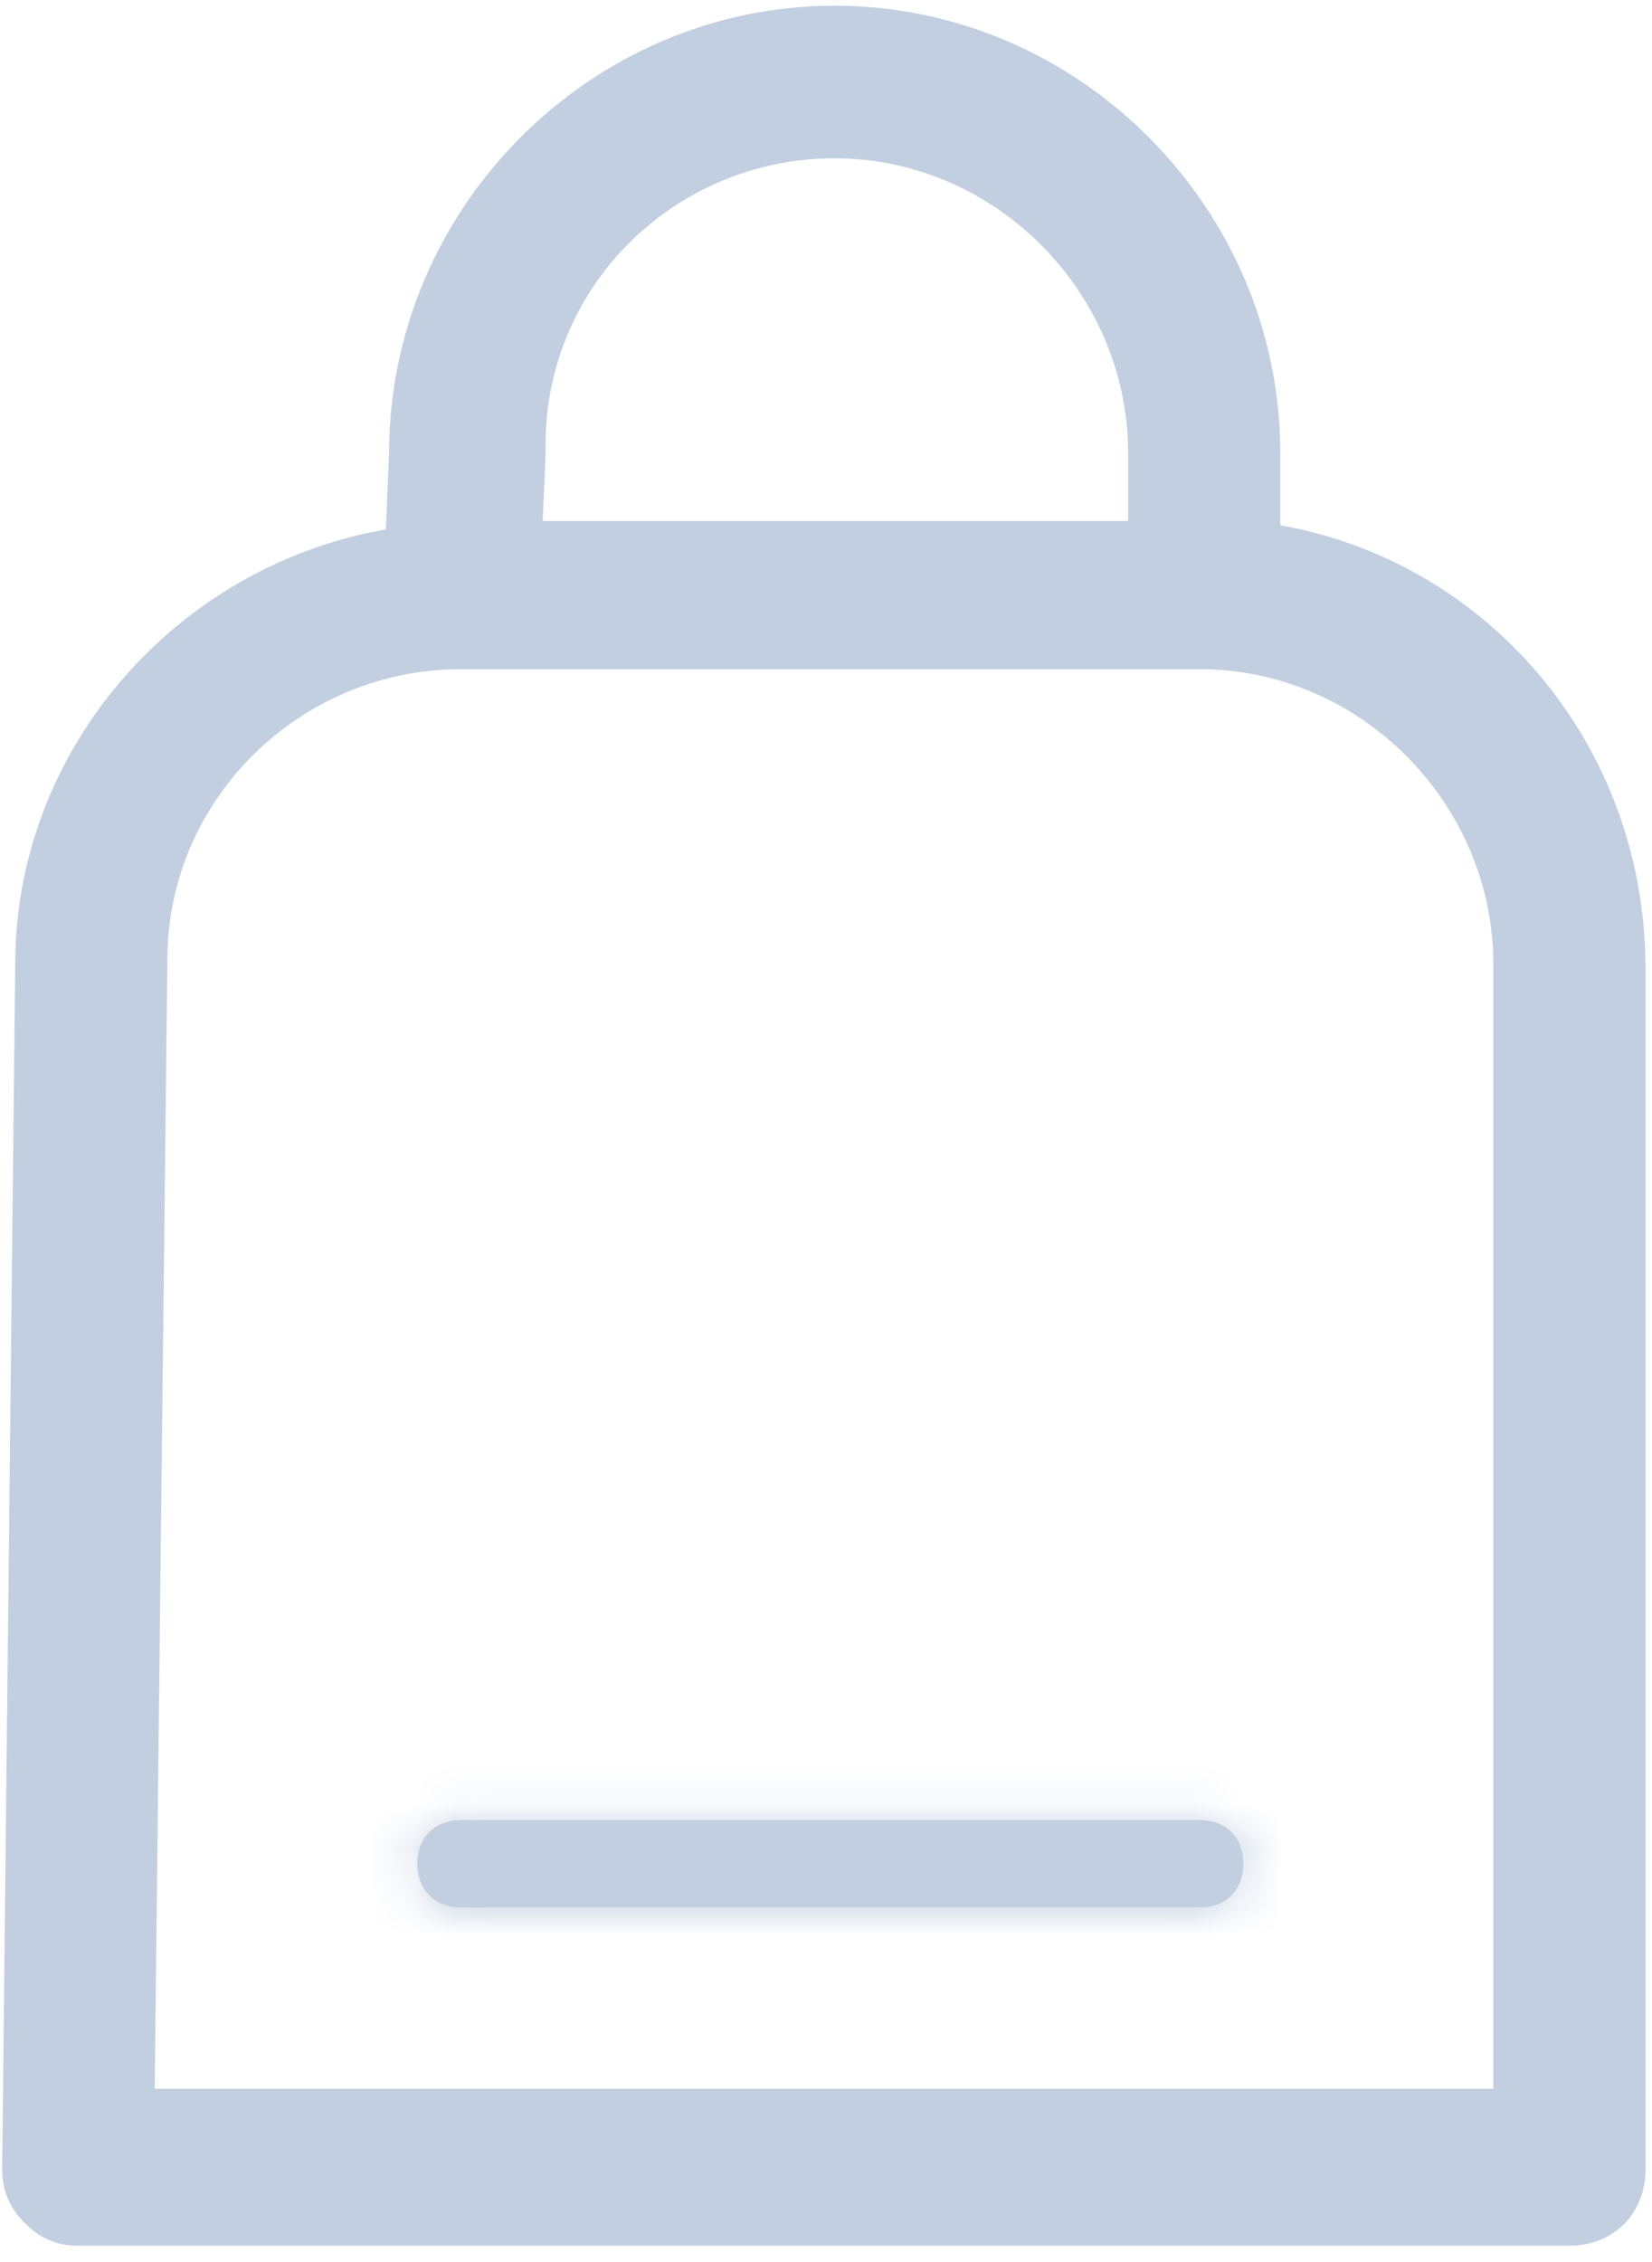 <svg width="38" height="52" viewBox="0 0 38 52" fill="none" xmlns="http://www.w3.org/2000/svg">
<path d="M28.7 12.727V10.418C28.7 5.198 24.4 0.881 19.2 0.881C14 0.881 9.7 5.198 9.7 10.418L9.6 12.827C4.9 13.329 1.1 17.345 1.1 22.164L0.8 49.871C0.8 50.173 0.9 50.373 1.1 50.574C1.3 50.775 1.5 50.875 1.8 50.875H36.1C36.7 50.875 37.1 50.474 37.1 49.871V22.264C37.1 17.244 33.4 13.229 28.7 12.727ZM19.2 2.889C23.3 2.889 26.7 6.302 26.7 10.418V12.727H11.7L11.8 10.418C11.7 6.202 15.1 2.889 19.2 2.889ZM35.1 48.767H2.8L3.1 22.063C3.1 17.947 6.5 14.634 10.6 14.634H27.6C31.7 14.634 35.1 18.048 35.1 22.164V48.767Z" fill="#c2cfe0" stroke="#c2cfe0" stroke-width="1.5"/>
<mask id="path-2-inside-1" fill="white">
<path d="M27.6 41.84H10.6C10 41.84 9.6 42.242 9.6 42.844C9.6 43.447 10 43.848 10.6 43.848H27.6C28.2 43.848 28.6 43.447 28.6 42.844C28.6 42.242 28.2 41.84 27.6 41.84Z"/>
</mask>
<path d="M27.6 41.84H10.6C10 41.84 9.6 42.242 9.6 42.844C9.6 43.447 10 43.848 10.6 43.848H27.6C28.2 43.848 28.6 43.447 28.6 42.844C28.6 42.242 28.2 41.84 27.6 41.84Z" fill=" #c2cfe0}"/>
<path d="M27.6 37.84H10.6V45.84H27.6V37.84ZM10.6 37.84C9.386 37.84 8.066 38.264 7.041 39.293C6.017 40.321 5.6 41.639 5.6 42.844H13.6C13.6 43.447 13.383 44.263 12.709 44.939C12.034 45.617 11.213 45.84 10.6 45.84V37.84ZM5.6 42.844C5.6 44.05 6.017 45.367 7.041 46.395C8.066 47.424 9.386 47.848 10.6 47.848V39.848C11.213 39.848 12.034 40.071 12.709 40.749C13.383 41.425 13.6 42.241 13.6 42.844H5.6ZM10.6 47.848H27.6V39.848H10.6V47.848ZM27.6 47.848C28.814 47.848 30.134 47.424 31.159 46.395C32.182 45.367 32.6 44.05 32.6 42.844H24.6C24.6 42.241 24.817 41.425 25.491 40.749C26.166 40.071 26.986 39.848 27.6 39.848V47.848ZM32.6 42.844C32.6 41.639 32.182 40.321 31.159 39.293C30.134 38.264 28.814 37.84 27.6 37.84V45.84C26.986 45.84 26.166 45.617 25.491 44.939C24.817 44.263 24.6 43.447 24.6 42.844H32.6Z" fill="#c2cfe0" mask="url(#path-2-inside-1)"/>
</svg>
